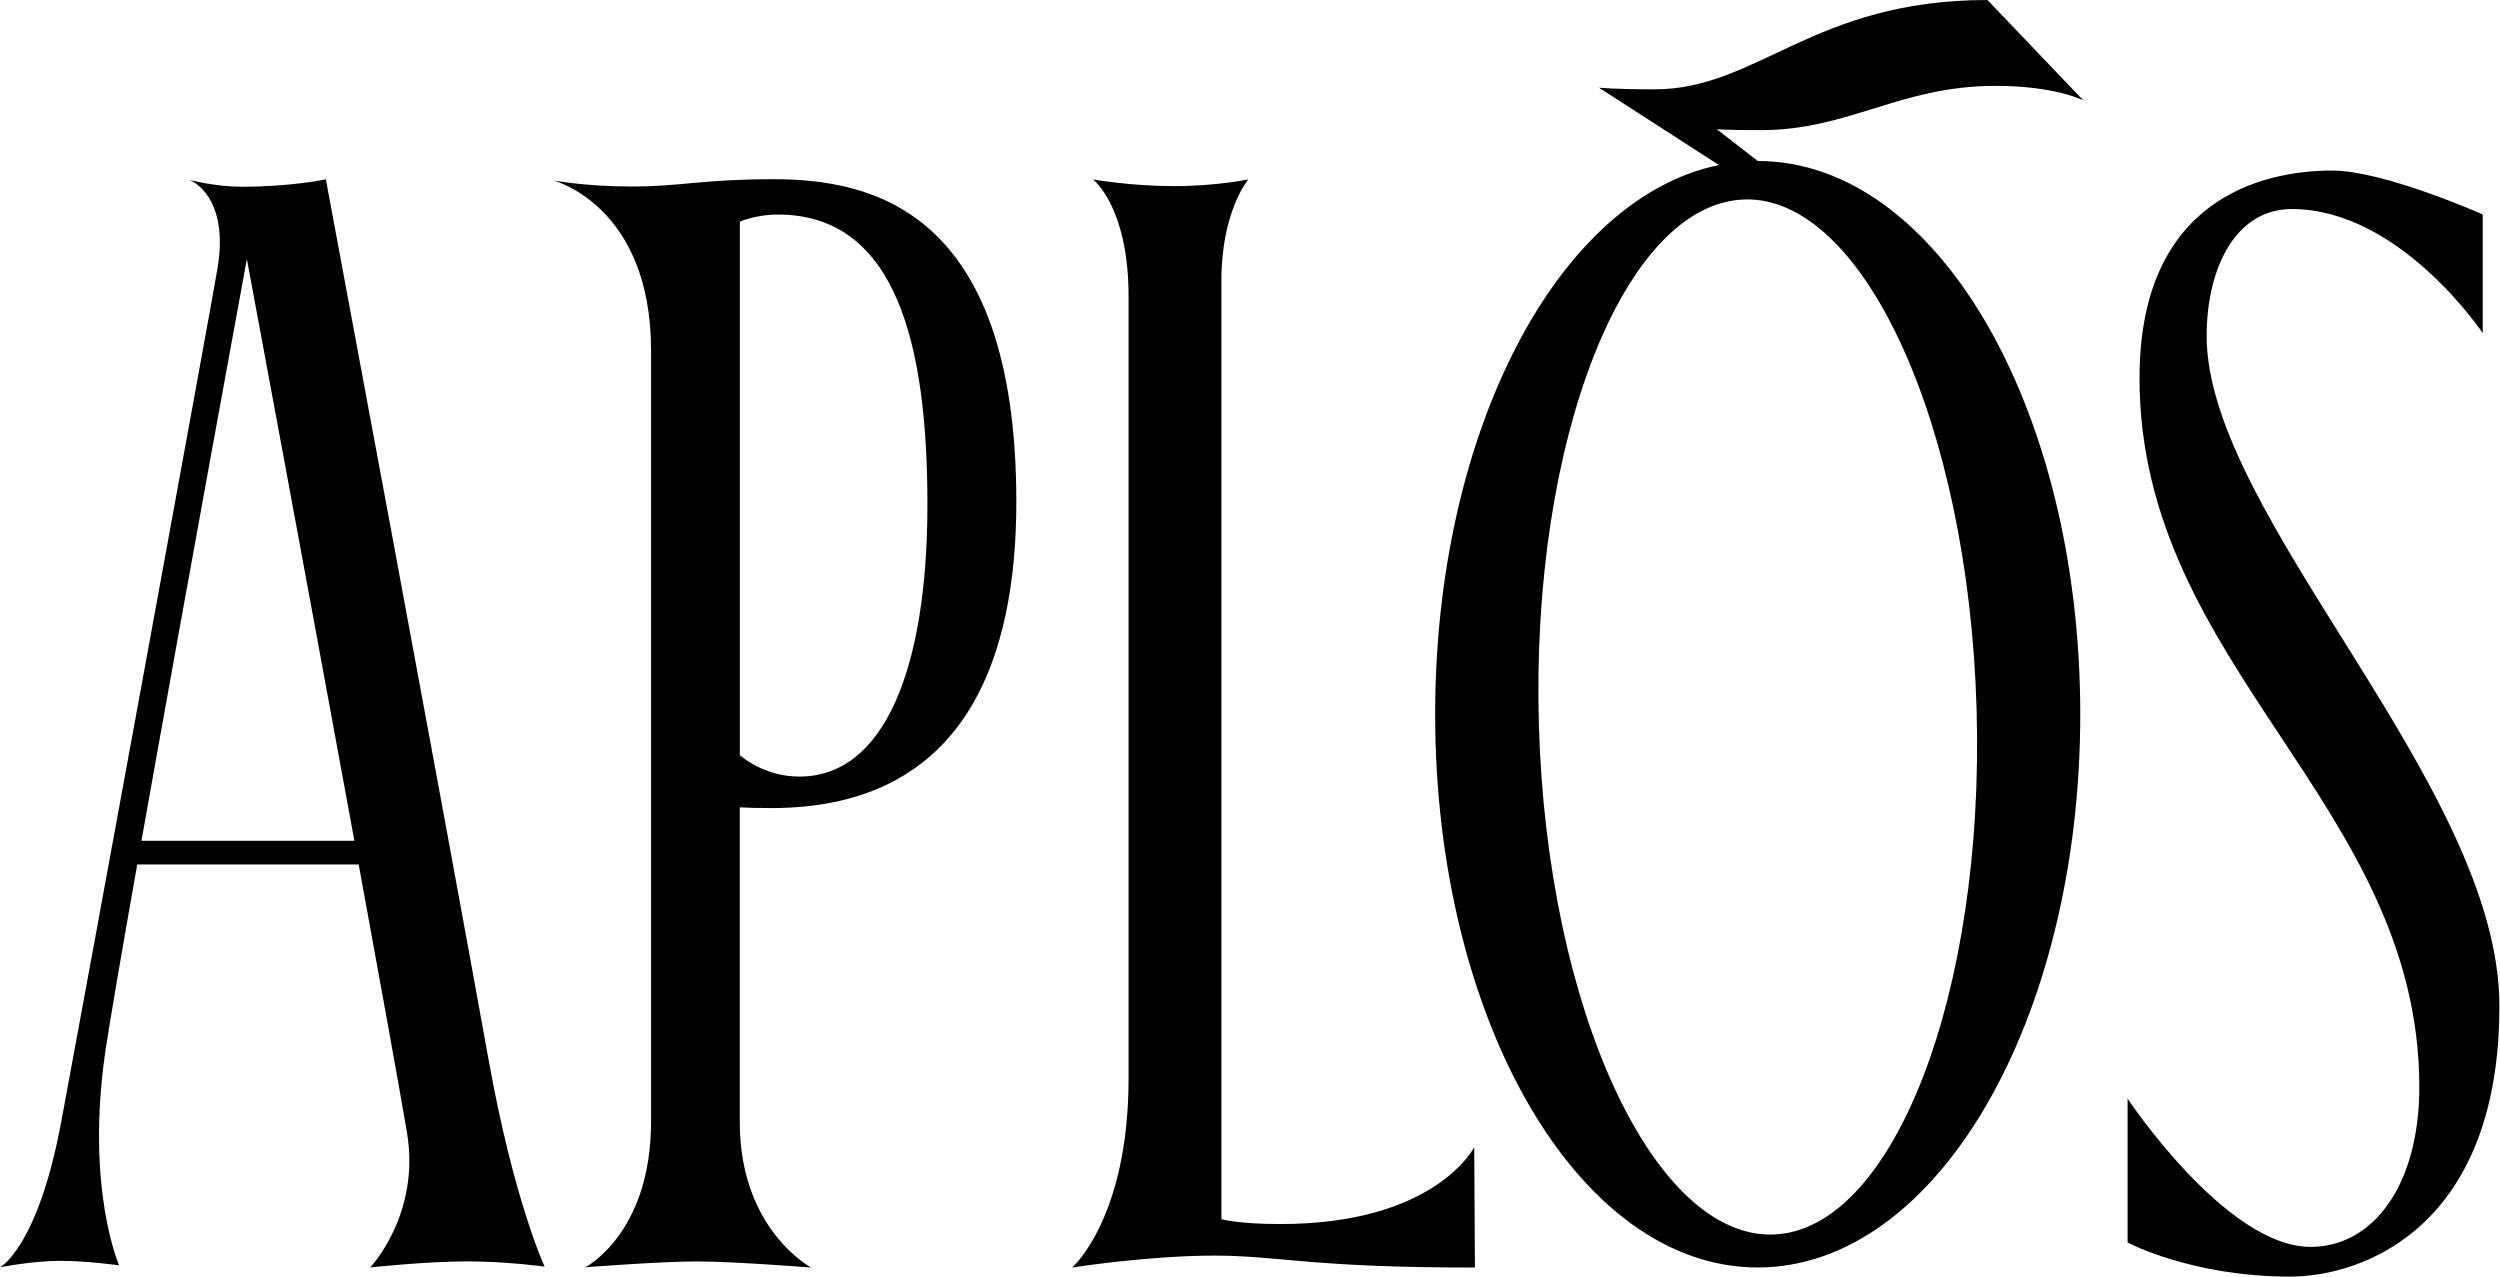<svg xmlns="http://www.w3.org/2000/svg" class="block header-logo" width="94" height="48" viewBox="0 0 94 48"><path d="M55.431 43.132L55.457 47.66C49.17 47.66 48.141 47.211 45.645 47.211C43.15 47.211 40.314 47.66 40.314 47.66C40.314 47.66 42.434 45.807 42.434 40.551V11.142C42.434 7.757 41.095 6.746 41.095 6.746C41.095 6.746 42.507 6.998 44.13 6.998C45.754 6.998 46.934 6.746 46.934 6.746C46.934 6.746 45.925 7.946 45.925 10.542V45.84C45.925 45.84 46.523 46.024 48.146 46.024C53.992 46.024 55.431 43.132 55.431 43.132ZM38.214 18.879C38.214 24.611 36.404 30.384 29 30.384C28.43 30.384 28.042 30.369 27.815 30.356V42.187C27.815 46.243 30.503 47.66 30.503 47.66C30.503 47.66 27.601 47.43 26.204 47.43C24.808 47.43 22.007 47.65 22.007 47.65C22.007 47.65 24.48 46.384 24.48 42.174V13.179C24.48 7.714 20.802 6.784 20.802 6.784C20.802 6.784 22.017 7.013 23.747 7.013C25.605 7.013 26.426 6.738 29.073 6.738C32.693 6.738 38.214 7.822 38.214 18.879ZM34.871 18.967C34.871 12.955 33.702 8.067 29.25 8.067C28.418 8.067 27.818 8.334 27.818 8.334V28.398C28.181 28.693 28.965 29.199 30.061 29.199C33.218 29.199 34.871 25.211 34.871 18.965V18.967ZM82.97 12.635C82.97 10.096 84.049 7.86 86.169 7.86C90.24 7.86 93.351 12.526 93.351 12.526V8.064C93.351 8.064 89.645 6.413 87.691 6.413C85.004 6.413 80.446 7.527 80.446 14.218C80.446 25.078 90.966 30.223 90.966 40.876C90.966 44.551 89.239 46.883 86.877 46.883C83.696 46.883 79.998 41.31 79.998 41.31V46.719C79.998 46.719 82.4 48 86.103 48C88.871 48 93.978 46.124 93.978 37.823C93.978 29.522 82.97 19.408 82.97 12.637V12.635ZM18.377 39.88C19.325 45.151 20.477 47.624 20.477 47.624C20.477 47.624 19.05 47.428 17.55 47.428C16.05 47.428 13.92 47.655 13.92 47.655C13.92 47.655 15.821 45.656 15.302 42.583C15.024 40.937 14.319 37.049 13.487 32.504H5.16C4.583 35.761 4.132 38.385 3.968 39.489C3.202 44.69 4.48 47.577 4.48 47.577C4.48 47.577 3.265 47.408 2.291 47.408C1.192 47.408 0 47.652 0 47.652C0 47.652 1.419 46.913 2.299 42.197C3.063 38.106 7.966 11.384 8.183 10.063C8.631 7.318 7.127 6.764 7.127 6.764C7.127 6.764 8.097 7.021 9.075 7.021C10.978 7.021 12.252 6.743 12.252 6.743C12.252 6.743 16.812 31.173 18.377 39.88ZM13.325 31.614C11.546 21.904 9.282 9.738 9.282 9.738C9.282 9.738 6.912 22.642 5.319 31.614H13.328H13.325ZM66.218 4.893C64.945 4.893 64.555 4.86 64.555 4.86L66.09 6.053C72.831 6.053 78.218 15.365 78.218 26.855C78.218 38.345 72.828 47.657 66.09 47.657C59.352 47.657 53.962 38.345 53.962 26.855C53.962 16.209 58.59 7.437 64.633 6.206L60.118 3.295C60.118 3.295 60.705 3.36 62.205 3.36C66.087 3.36 68.172 0 74.729 0L78.334 3.776C78.334 3.776 77.31 3.229 75.024 3.229C71.444 3.229 69.513 4.893 66.218 4.893ZM65.566 7.502C61.086 7.666 57.552 16.509 57.862 27.256C58.172 38.002 62.21 46.581 66.687 46.417C71.167 46.253 74.63 37.41 74.32 26.663C74.01 15.917 70.045 7.338 65.566 7.5V7.502Z" fill="currentColor"></path></svg>